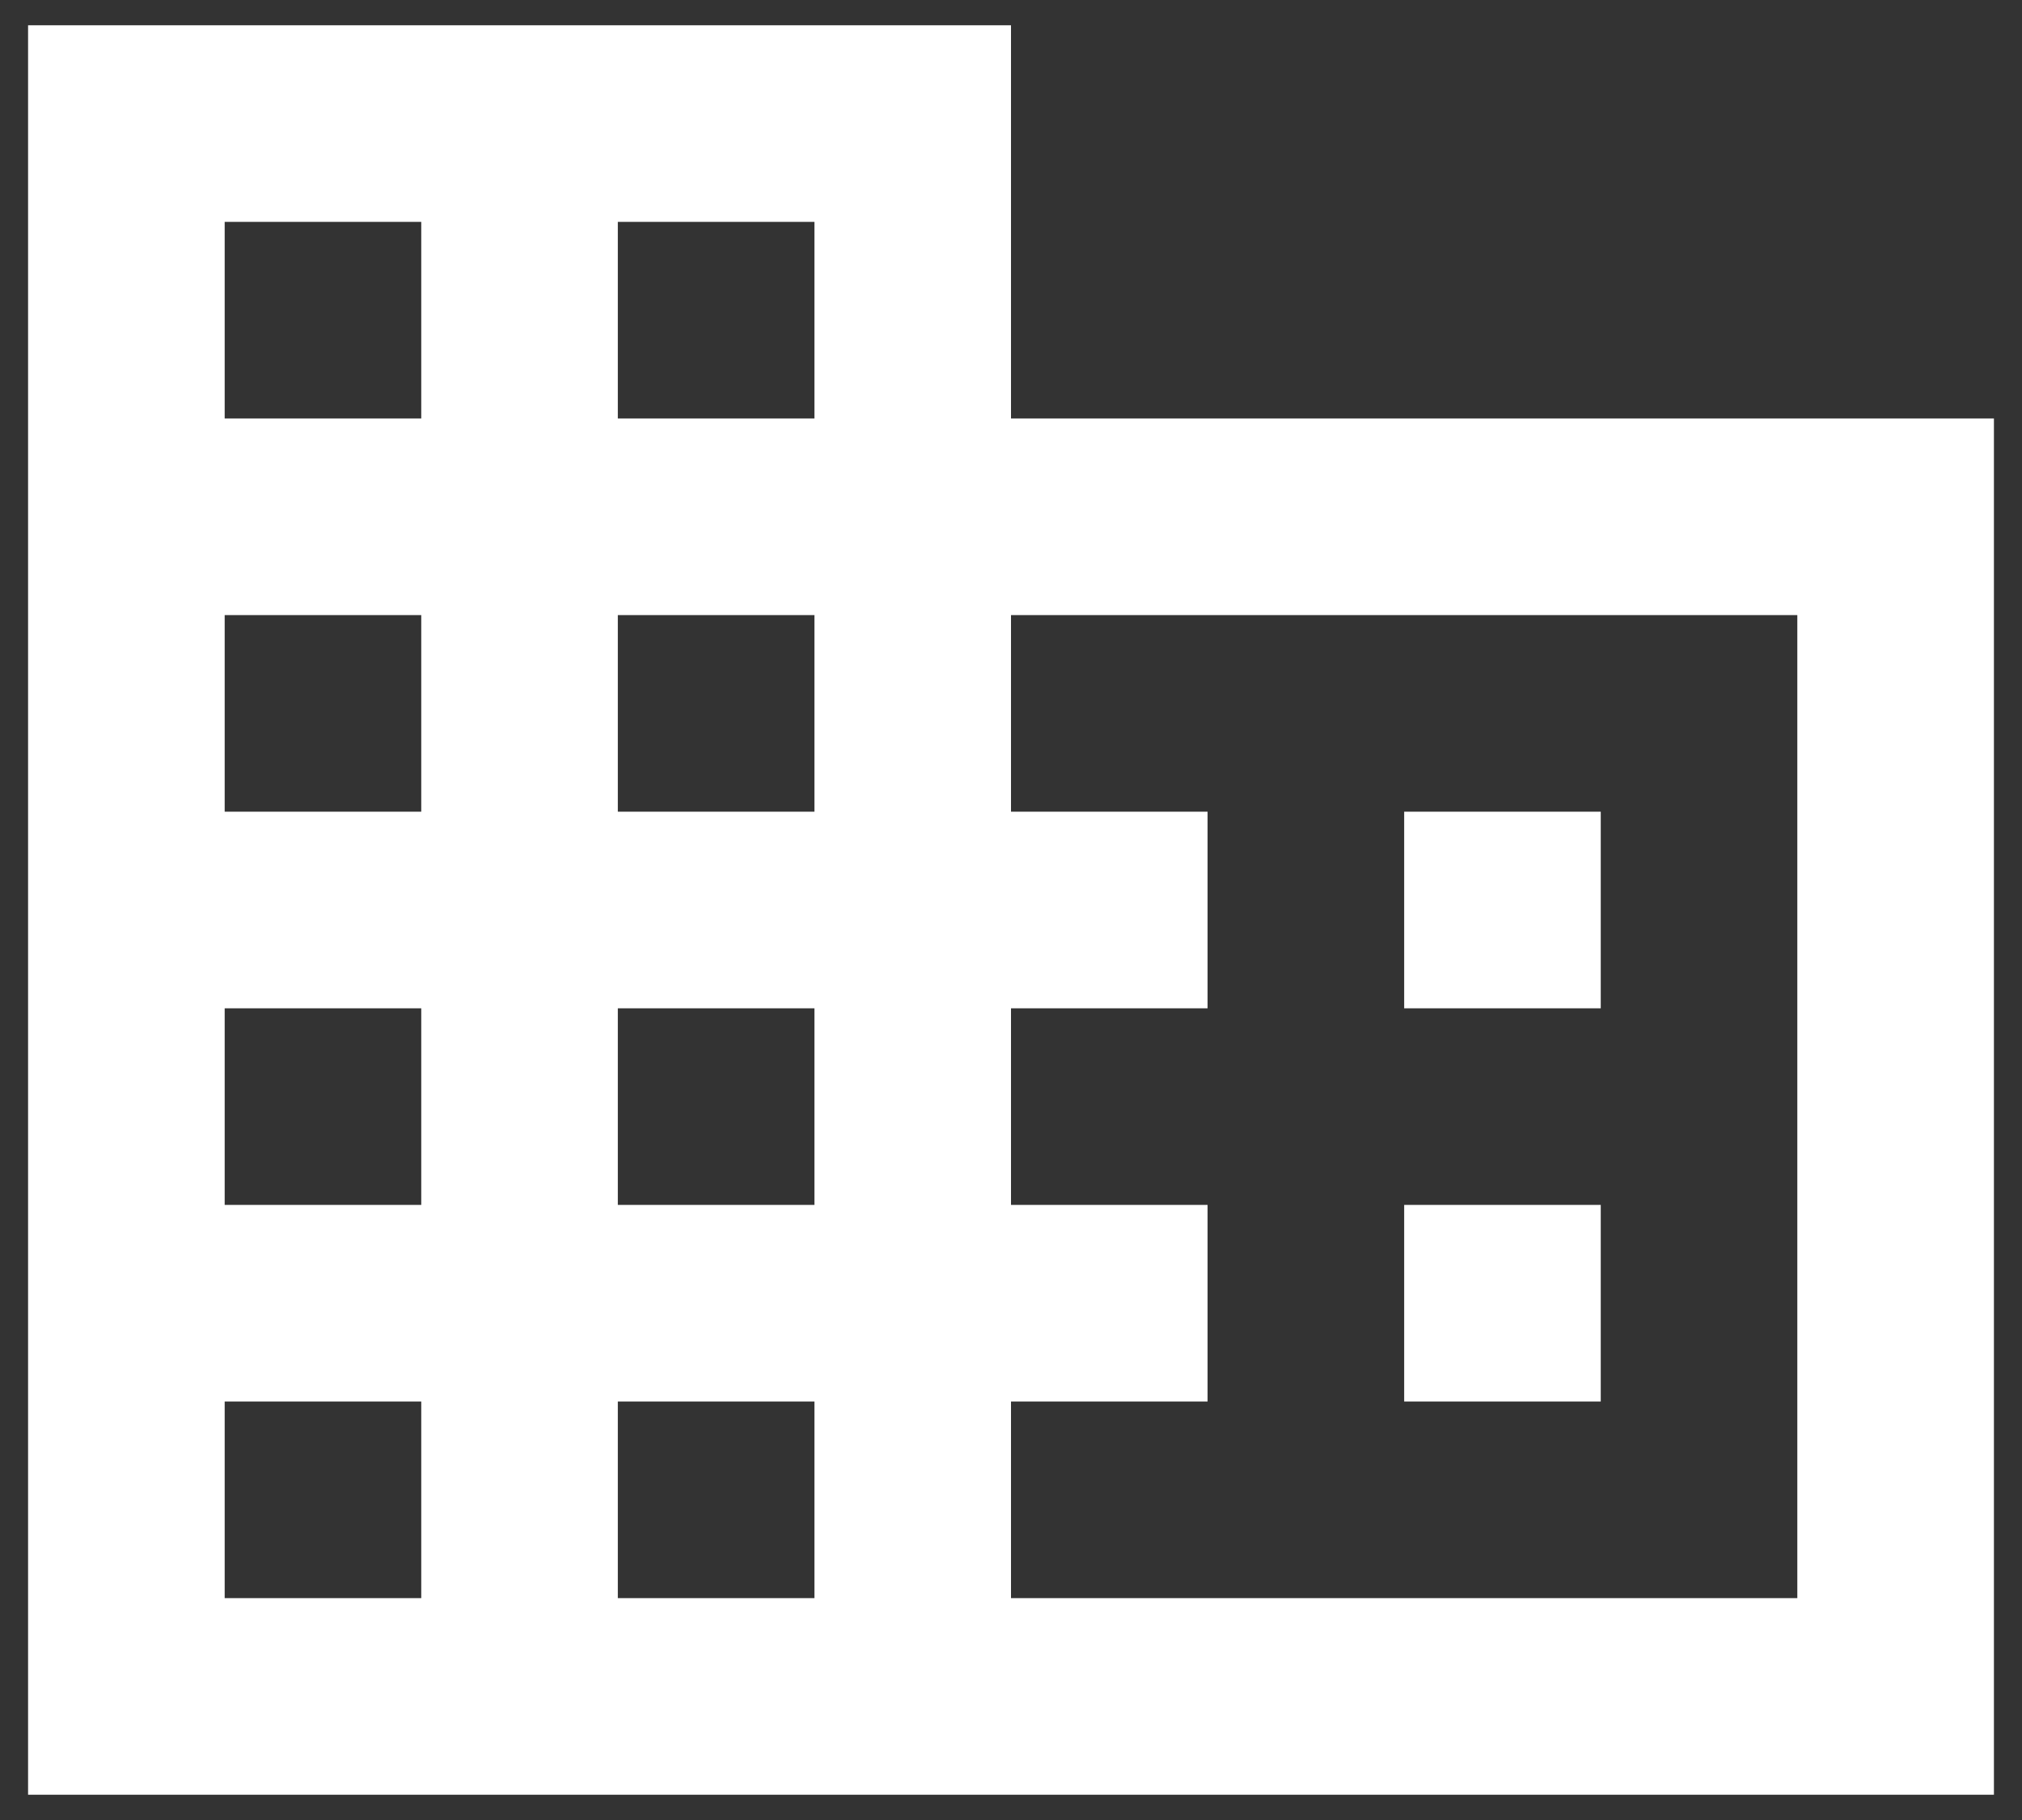 <svg width="60" height="54" viewBox="0 0 60 54" fill="none" xmlns="http://www.w3.org/2000/svg">
<rect x="0" y="0" width="60" height="54" fill="#333333" stroke="none"/>
<path d="M30 12.417V0.75H0.833V53.25H59.167V12.417H30ZM12.5 47.417H6.667V41.583H12.5V47.417ZM12.5 35.75H6.667V29.917H12.5V35.75ZM12.5 24.083H6.667V18.25H12.5V24.083ZM12.5 12.417H6.667V6.583H12.5V12.417ZM24.167 47.417H18.333V41.583H24.167V47.417ZM24.167 35.75H18.333V29.917H24.167V35.75ZM24.167 24.083H18.333V18.25H24.167V24.083ZM24.167 12.417H18.333V6.583H24.167V12.417ZM53.333 47.417H30V41.583H35.833V35.75H30V29.917H35.833V24.083H30V18.25H53.333V47.417ZM47.5 24.083H41.667V29.917H47.5V24.083ZM47.5 35.75H41.667V41.583H47.5V35.75Z" fill="white"/>
</svg>
